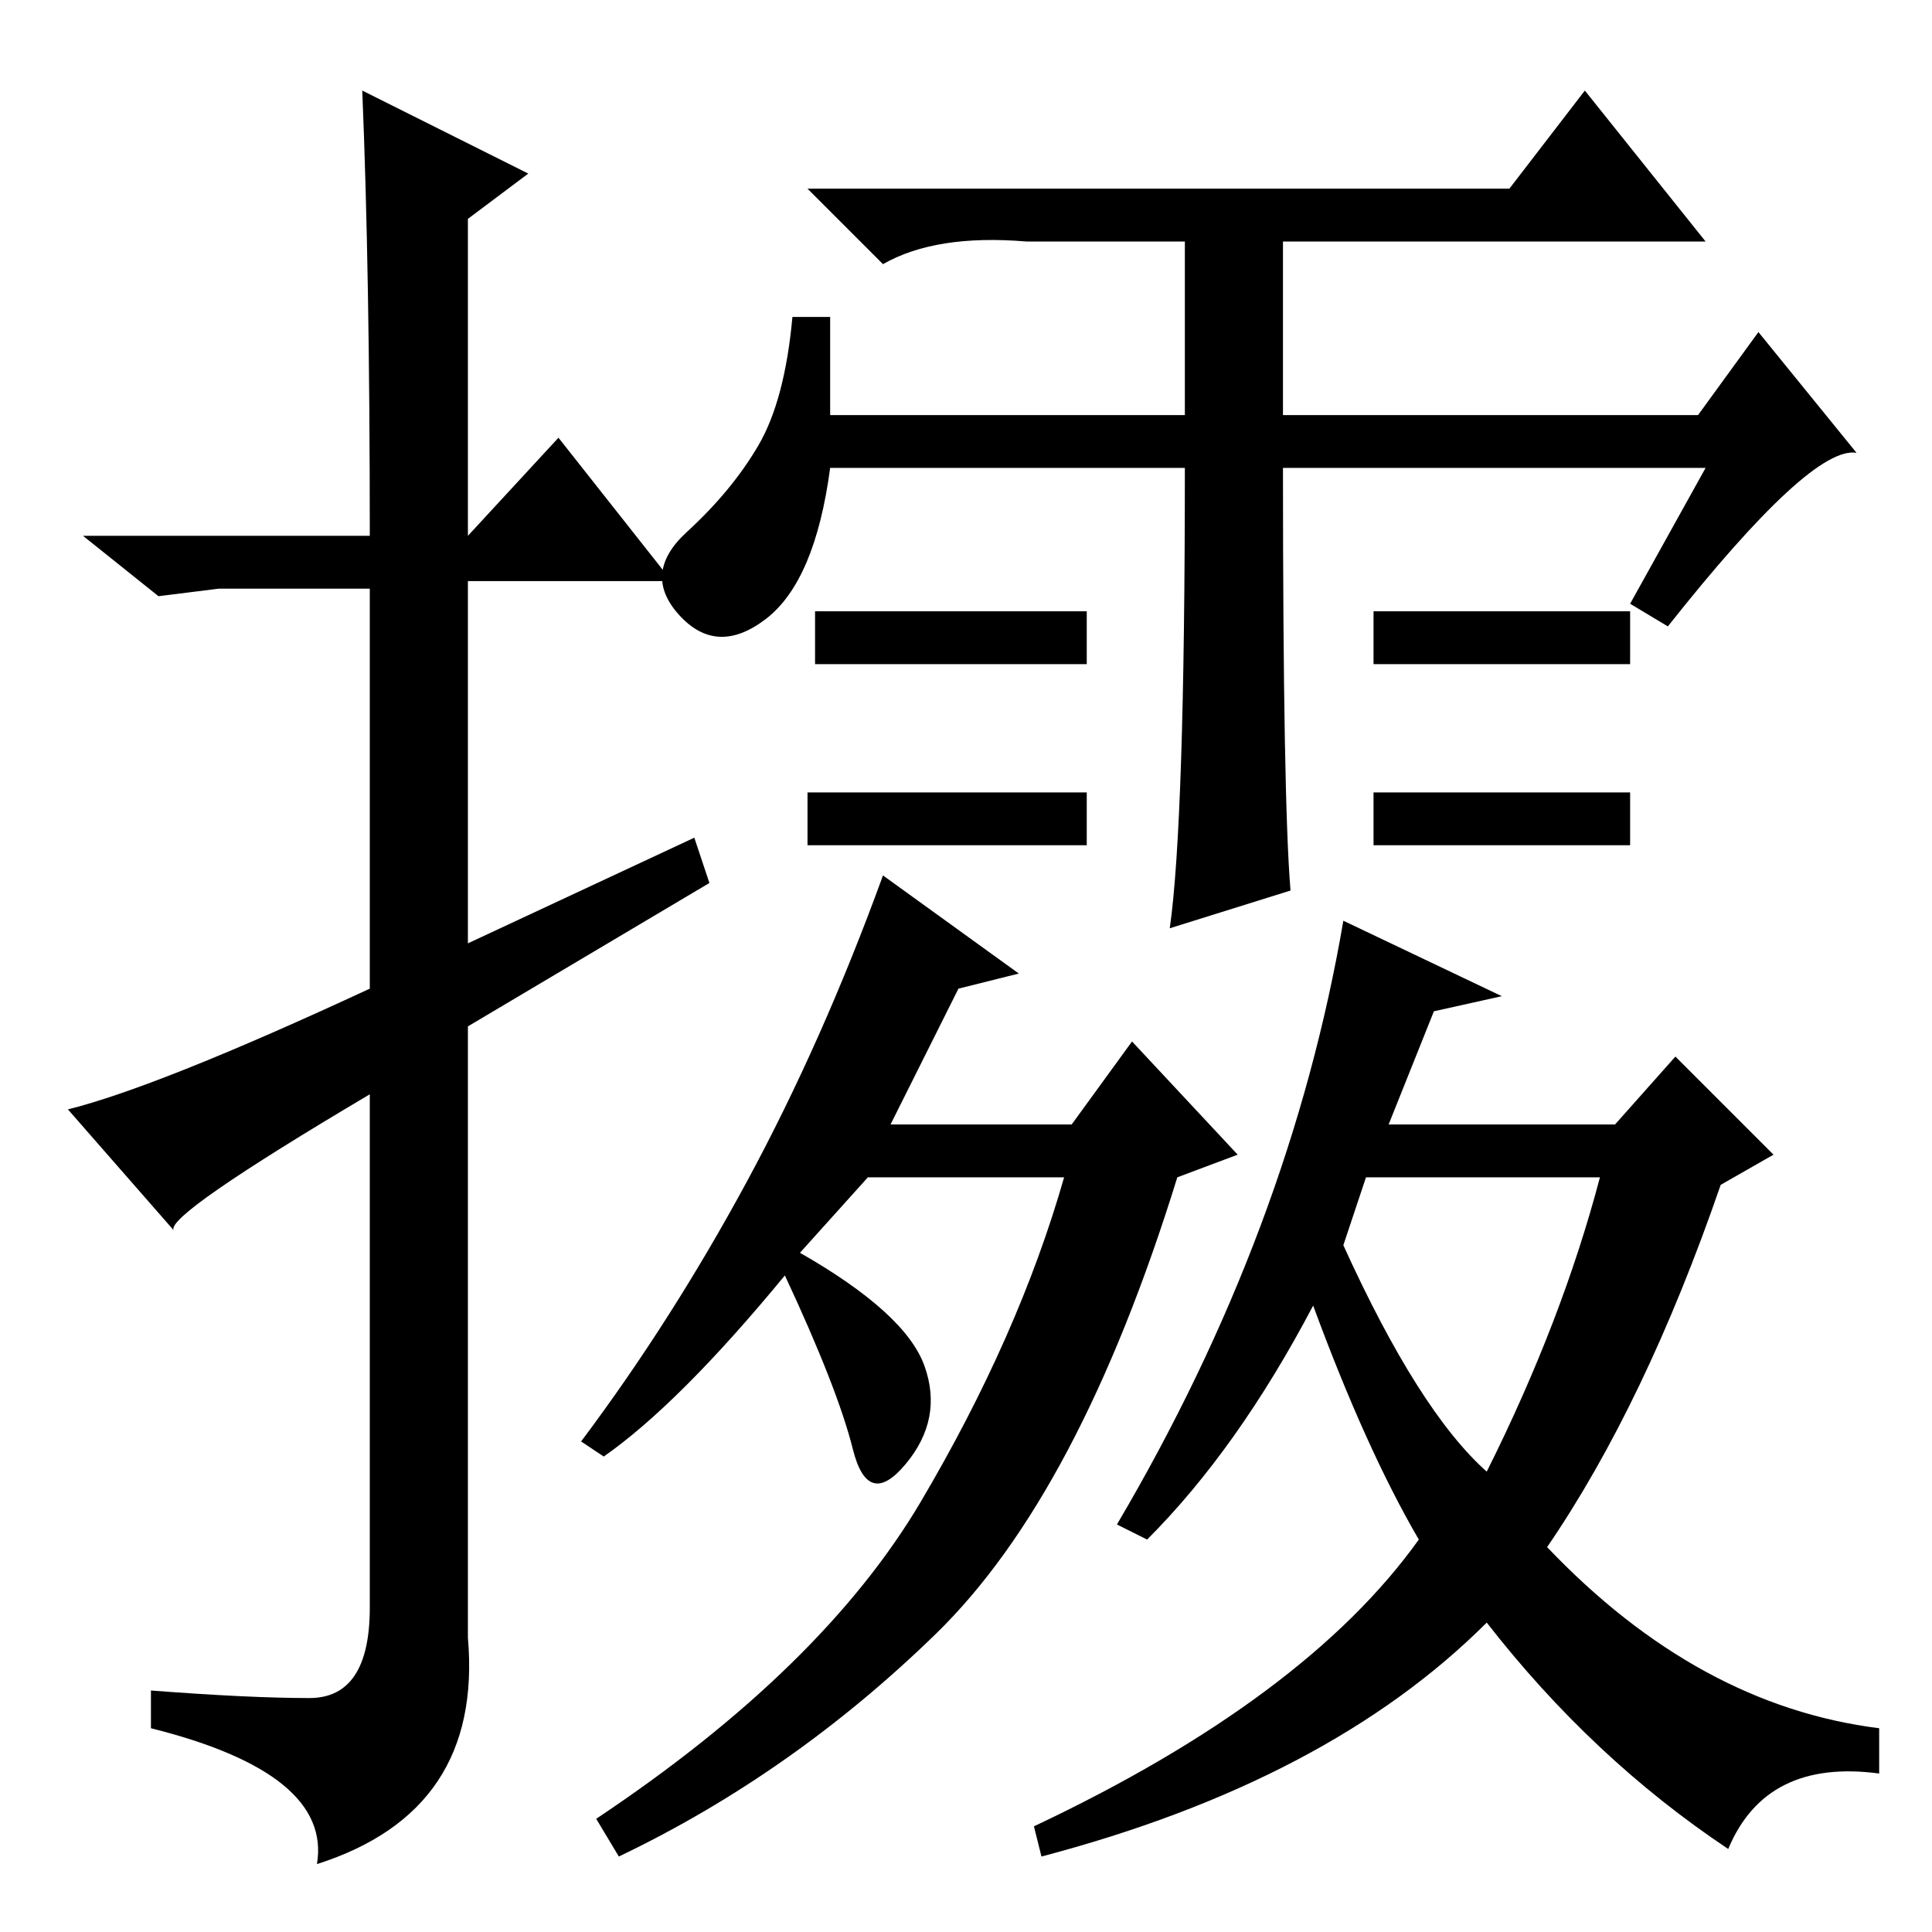 <?xml version="1.0" standalone="no"?>
<!DOCTYPE svg PUBLIC "-//W3C//DTD SVG 1.1//EN" "http://www.w3.org/Graphics/SVG/1.1/DTD/svg11.dtd" >
<svg xmlns="http://www.w3.org/2000/svg" xmlns:xlink="http://www.w3.org/1999/xlink" version="1.1" viewBox="0 -36 256 256">
  <g transform="matrix(1 0 0 -1 0 220)">
   <path fill="currentColor"
d="M48 244l22 -11l-8 -6v-42l12 13l15 -19h-27v-48l30 14l2 -6l-32 -19v-81q2 -23 -20 -30q2 12 -22 18v5q13 -1 21 -1t8 12v68q-27 -16 -26 -18l-14 16q12 3 40 16v53h-20l-8 -1l-10 8h38q0 35 -1 59zM157 194h-47q-2 -15 -8.5 -20t-11.5 0.5t1 11t9.5 11.5t4.5 17h5v-13
h47v23h-21q-12 1 -19 -3l-10 10h93l10 13l16 -20h-56v-23h55l8 11l13 -16q-6 1 -25 -23l-5 3l10 18h-56q0 -44 1 -56l-16 -5q2 14 2 61zM144 175v-7h-36v7h36zM216 175v-7h-34v7h34zM144 151v-7h-37v7h37zM216 151v-7h-34v7h34zM135 127l-8 -2l-9 -18h24l8 11l14 -15l-8 -3
q-13 -42 -32 -60.5t-42 -29.5l-3 5q30 20 43 42t19 43h-26l-9 -10q14 -8 16.5 -15t-2.5 -13t-7 2t-9 23q-14 -17 -24 -24l-3 2q12 16 22 34.5t18 40.5zM197 61q10 20 15 39h-31l-3 -9q10 -22 19 -30zM148 54q23 39 30 80l21 -10l-9 -2l-6 -15h30l8 9l13 -13l-7 -4
q-10 -29 -23 -48q20 -21 44 -24v-6q-15 2 -20 -10q-18 12 -32 30q-21 -21 -59 -31l-1 4q36 17 51 38q-7 12 -14 31q-10 -19 -22 -31z" />
  </g>

</svg>
